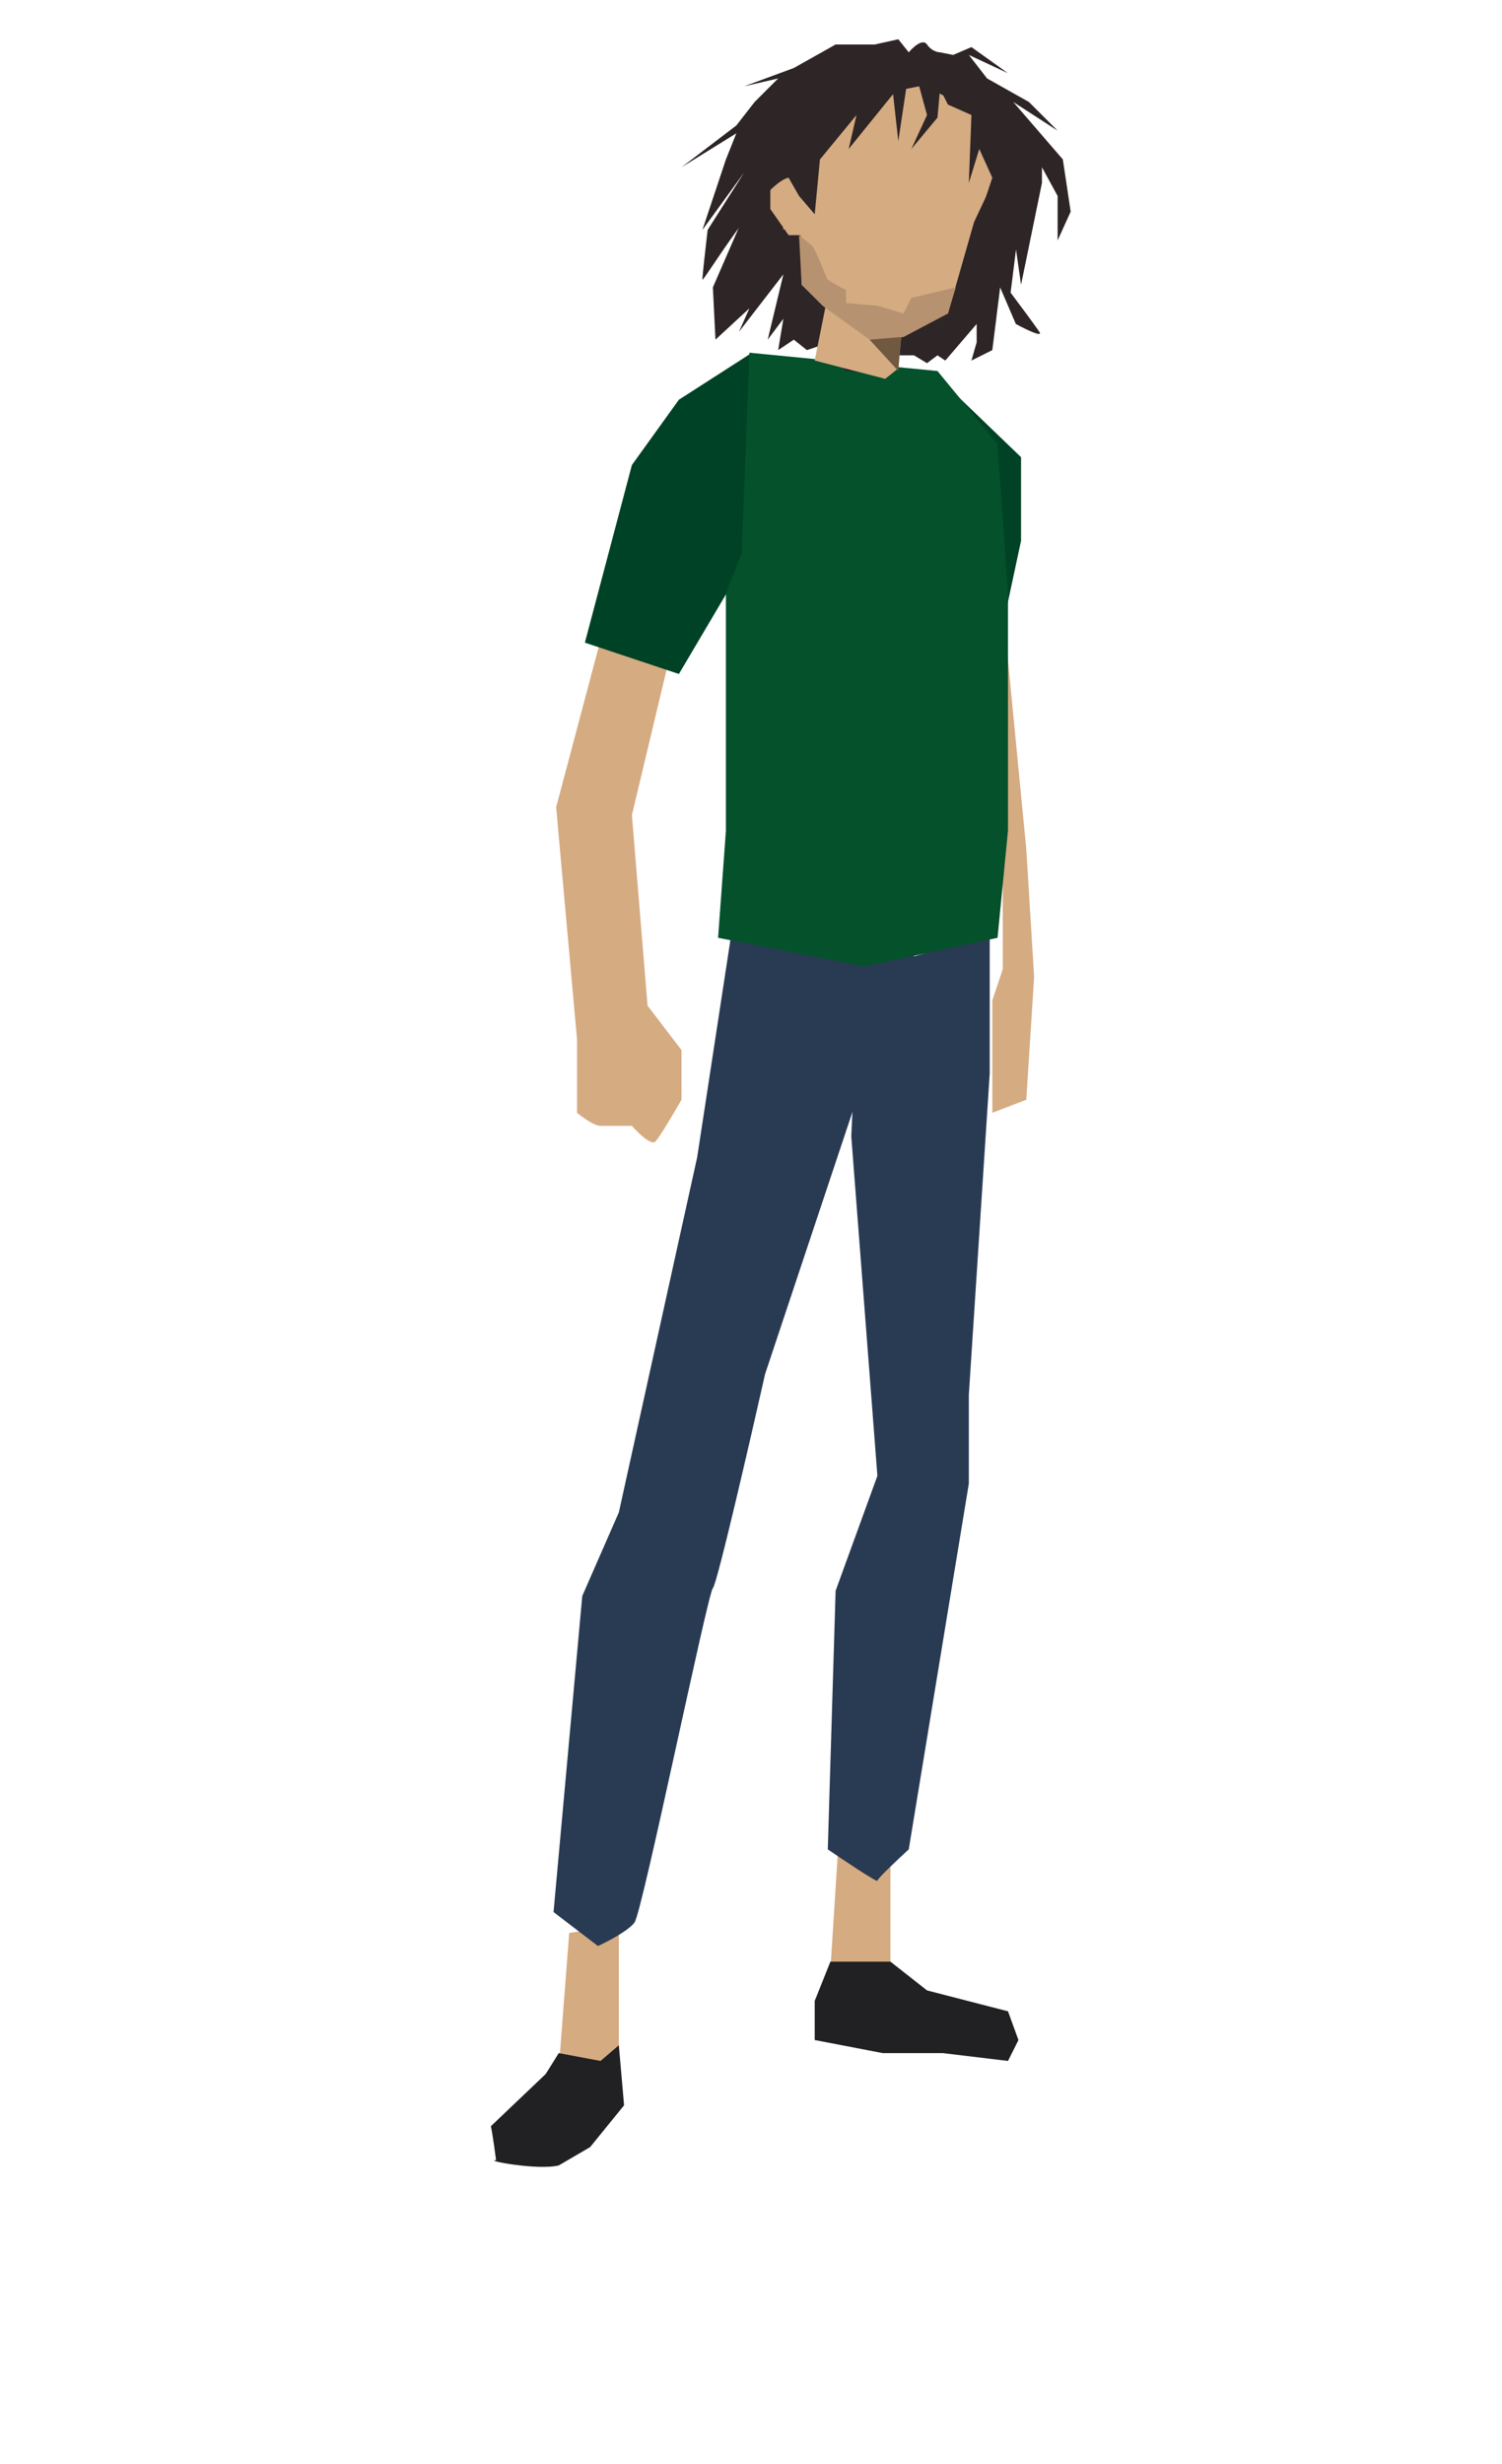 <svg width="153" height="251" viewBox="0 0 153 251" fill="none" xmlns="http://www.w3.org/2000/svg">
<g filter="url(#filter0_d)">
<path d="M84.587 196.614L85.385 184.109H90.706V196.614H84.587Z" fill="#D5AB81"/>
<path d="M56.917 206.724L57.981 192.889L63.036 192.091V204.595L60.908 207.788L56.917 206.724Z" fill="#D5AB81"/>
<path d="M82.991 199.806L84.587 195.815H90.706L94.431 198.742L102.679 200.87L103.743 203.797L102.679 205.925L96.027 205.127H89.908L82.991 203.797V199.806Z" fill="#212123"/>
<path d="M61.174 205.925L56.917 205.127L55.587 207.256L50 212.577C50.177 213.286 50.532 216.035 50.532 216.035C49.186 216.035 54.789 217.1 56.917 216.568L60.11 214.705L63.569 210.448L63.037 204.329L61.174 205.925Z" fill="#212123"/>
<path d="M86.715 111.743L87.513 94.981L100.816 91.257V105.357L98.688 138.082V147.128L92.569 184.375C91.504 185.351 89.376 187.355 89.376 187.568C89.376 187.781 86.006 185.528 84.321 184.375L85.119 158.036L89.376 146.33L86.715 111.743Z" fill="#293A53"/>
<path d="M71.018 113.871L74.477 91.257L93.101 92.055V95.513L87.78 106.422L77.936 135.954C76.339 143.048 73.04 157.344 72.615 157.77C72.082 158.302 65.431 190.761 64.633 191.825C63.994 192.676 61.884 193.776 60.908 194.219L56.385 190.761L59.312 158.568L63.037 150.054L71.018 113.871Z" fill="#293A53"/>
<path d="M105.339 95.513L104.541 82.477L102.146 57.734V87.266V94.715L101.082 97.908V109.348L104.541 108.018L105.339 95.513Z" fill="#D5AB81"/>
<path d="M56.651 78.22L61.174 61.192H68.624L64.367 79.018L65.963 98.44L69.422 102.963V108.018C68.712 109.259 67.187 111.849 66.761 112.275C66.335 112.7 64.987 111.388 64.367 110.678H61.174C60.535 110.678 59.312 109.792 58.78 109.348V101.899L56.651 78.22Z" fill="#D5AB81"/>
<path d="M104.009 42.569L97.092 35.917C97.801 41.682 99.273 53.424 99.486 54.275C99.699 55.126 101.526 57.468 102.413 58.532L104.009 51.082V42.569Z" fill="#004225"/>
<path d="M69.156 36.715L76.606 31.927L76.073 52.945L69.156 64.651L59.578 61.459L64.367 43.367L69.156 36.715Z" fill="#004225"/>
<path d="M73.945 71.302V56.404L75.541 52.413L76.339 31.927L95.495 33.789L101.614 41.238L102.678 56.404V80.614L101.614 91.523L88.046 94.449L73.147 91.523L73.945 80.614V71.302Z" fill="#04512C"/>
<path d="M72.615 25.275L75.275 19.156L77.137 13.835L79.798 15.165V19.422L81.66 15.697L79.798 12.771L84.587 5.587L88.312 3.725L98.954 5.587L102.945 11.707L101.88 16.495L103.743 19.422L102.945 25.807C103.743 26.872 105.446 29.16 105.871 29.798C106.297 30.437 104.452 29.532 103.477 29L101.88 25.275L101.082 31.66L98.954 32.725L99.486 30.862V29L96.293 32.725L95.495 32.193L94.431 32.991L93.101 32.193H90.972L89.908 34.055C88.755 33.966 86.396 33.789 86.183 33.789C85.97 33.789 85.03 31.838 84.587 30.862L82.192 31.66L80.862 30.596L79.266 31.66L79.798 28.468L78.202 30.596L79.798 23.945L75.275 29.798L76.339 27.404L72.881 30.596L72.615 25.275Z" fill="#2E2526"/>
<path d="M82.991 32.725L84.321 26.073L92.037 27.67L91.504 33.523L90.174 34.587L82.991 32.725Z" fill="#D5AB81"/>
<path d="M85.651 5.853L93.899 4.523L99.22 7.45L101.348 14.101L99.22 18.624L96.559 27.936L90.174 30.596H87.513L81.66 25.009L81.394 13.303L85.651 5.853Z" fill="#D5AB81"/>
<path d="M82.725 21.018L81.394 19.954L81.66 25.009L83.789 27.138L88.578 30.596L92.036 30.33L96.559 27.936L97.358 25.275L92.835 26.339L92.036 27.936L89.376 27.138L86.183 26.872V25.541C85.651 25.275 84.534 24.69 84.321 24.477C84.108 24.264 83.434 22.082 82.725 21.018Z" fill="#B69270"/>
<path d="M80.064 13.835L82.192 15.431V19.954H80.33L78.468 17.293V13.835H80.064Z" fill="#D5AB81"/>
<path d="M92.302 5.055L93.633 4.789L94.431 7.716L92.835 11.174L95.495 7.982L95.761 5.055L96.559 6.651L98.954 7.716L98.688 14.633L99.752 11.174L101.082 14.101L99.752 18.092L98.954 22.349L101.614 17.027V21.55L103.211 19.422L104.009 25.009L106.137 14.633V13.037L107.734 15.963V20.486L109.064 17.56L108.266 12.239L103.211 6.385L107.734 9.312L104.807 6.385L100.55 3.991L98.688 1.596L102.679 3.459L98.954 0.798L97.091 1.596L95.761 1.33C95.495 1.33 94.857 1.171 94.431 0.532C94.005 -0.106 93.012 0.798 92.569 1.33L91.504 0L89.11 0.532H85.119L80.862 2.927L75.807 4.789L79.266 3.991L76.871 6.385L75.009 8.78L69.422 13.037L75.009 9.578L73.945 12.239L71.55 19.422L75.807 13.569L72.082 19.422C71.905 20.93 71.55 24.051 71.55 24.477C71.55 24.903 77.669 14.633 80.33 14.101L81.394 15.963L82.991 17.826L83.523 12.239L87.248 7.716L86.449 11.174L90.972 5.587L91.504 10.376L92.302 5.055Z" fill="#2E2526"/>
<path d="M91.505 33.789L88.578 30.596L91.771 30.33L91.505 33.789Z" fill="#715841"/>
</g>
<defs>
<filter id="filter0_d" x="46" y="0" width="67.064" height="224.717" filterUnits="userSpaceOnUse" color-interpolation-filters="sRGB">
<feFlood flood-opacity="0" result="BackgroundImageFix"/>
<feColorMatrix in="SourceAlpha" type="matrix" values="0 0 0 0 0 0 0 0 0 0 0 0 0 0 0 0 0 0 127 0"/>
<feOffset dy="4"/>
<feGaussianBlur stdDeviation="2"/>
<feColorMatrix type="matrix" values="0 0 0 0 0 0 0 0 0 0 0 0 0 0 0 0 0 0 0.25 0"/>
<feBlend mode="normal" in2="BackgroundImageFix" result="effect1_dropShadow"/>
<feBlend mode="normal" in="SourceGraphic" in2="effect1_dropShadow" result="shape"/>
</filter>
</defs>
</svg>
